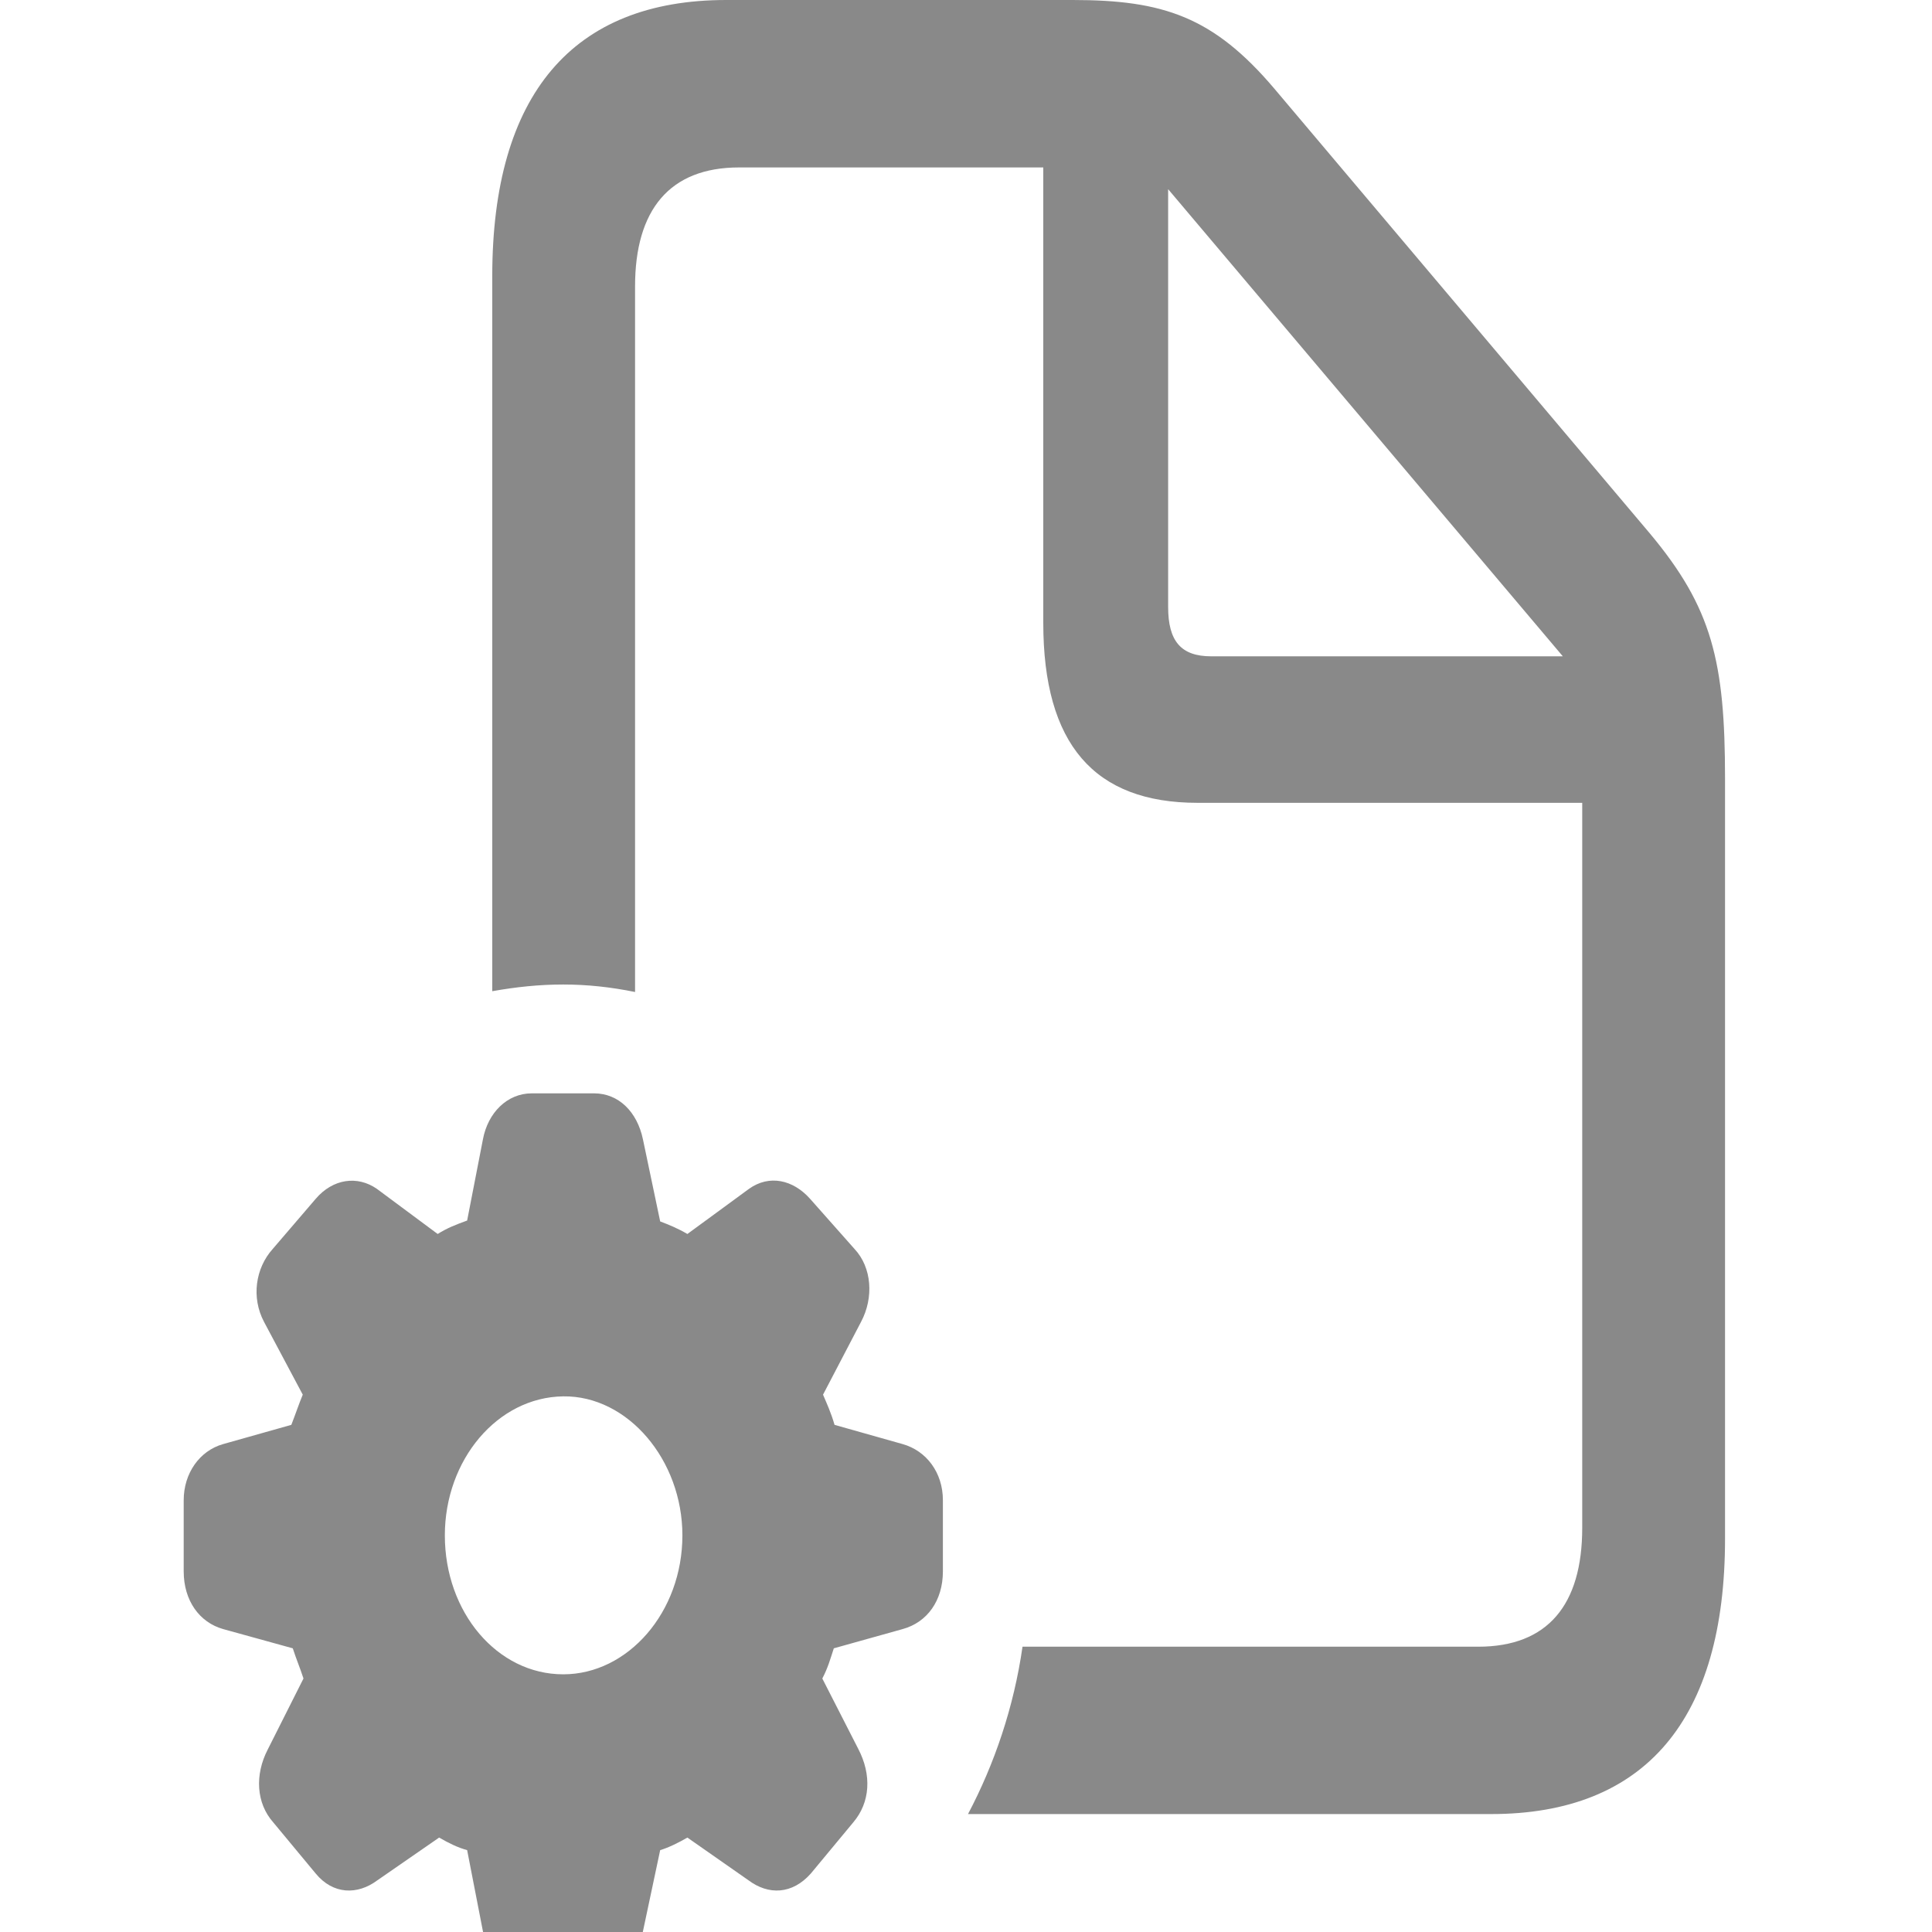 <svg width="24" height="24" viewBox="0 0 24 24" fill="none" xmlns="http://www.w3.org/2000/svg">
<g clip-path="url(#clip0_5_88)">
<path d="M6.115 12.313C6.409 12.261 6.694 12.23 6.997 12.23C7.291 12.23 7.585 12.261 7.889 12.323V3.557C7.889 2.61 8.316 2.08 9.181 2.08H12.96V7.737C12.96 9.245 13.593 9.973 14.877 9.973H19.655V18.979C19.655 19.936 19.227 20.456 18.362 20.456H12.702C12.595 21.204 12.354 21.912 12.025 22.535H18.523C20.439 22.535 21.429 21.36 21.429 19.114V9.671C21.429 8.216 21.268 7.55 20.493 6.624L15.831 1.102C15.073 0.208 14.449 0 13.326 0H9.021C7.113 0 6.115 1.175 6.115 3.432V12.313ZM14.511 7.54V2.35L19.414 8.153H15.046C14.672 8.153 14.511 7.966 14.511 7.54ZM6.605 24.563H7.38C7.684 24.563 7.924 24.345 7.987 23.991L8.201 22.983C8.308 22.951 8.432 22.889 8.539 22.827L9.297 23.357C9.547 23.544 9.841 23.534 10.072 23.274L10.598 22.64C10.812 22.39 10.83 22.047 10.661 21.724L10.215 20.851C10.286 20.716 10.313 20.612 10.358 20.476L11.213 20.237C11.517 20.154 11.713 19.884 11.713 19.52V18.636C11.713 18.293 11.508 18.022 11.213 17.939L10.367 17.7C10.322 17.544 10.268 17.429 10.224 17.325L10.696 16.421C10.857 16.119 10.83 15.745 10.616 15.516L10.063 14.892C9.85 14.653 9.555 14.59 9.306 14.767L8.539 15.329C8.414 15.256 8.308 15.214 8.201 15.173L7.987 14.154C7.915 13.81 7.684 13.582 7.38 13.582H6.605C6.302 13.582 6.061 13.821 5.999 14.154L5.803 15.162C5.66 15.214 5.553 15.256 5.437 15.329L4.68 14.767C4.439 14.601 4.136 14.642 3.922 14.892L3.387 15.516C3.173 15.755 3.12 16.119 3.28 16.421L3.761 17.325C3.717 17.429 3.672 17.565 3.619 17.7L2.772 17.939C2.478 18.022 2.282 18.303 2.282 18.636V19.52C2.282 19.884 2.478 20.154 2.772 20.237L3.637 20.476C3.681 20.612 3.726 20.716 3.77 20.851L3.325 21.735C3.164 22.047 3.182 22.4 3.396 22.64L3.922 23.274C4.136 23.534 4.439 23.544 4.689 23.357L5.455 22.827C5.58 22.899 5.687 22.951 5.803 22.983L5.999 23.991C6.061 24.335 6.302 24.563 6.605 24.563ZM6.997 20.799C6.177 20.799 5.526 20.029 5.526 19.073C5.526 18.137 6.177 17.357 6.997 17.346C7.799 17.336 8.477 18.137 8.477 19.073C8.477 20.029 7.799 20.799 6.997 20.799Z" fill="#898989"/>
</g>
<defs>
<clipPath id="clip0_5_88">
<rect width="24" height="24" fill="white"/>
</clipPath>
</defs>
</svg>
